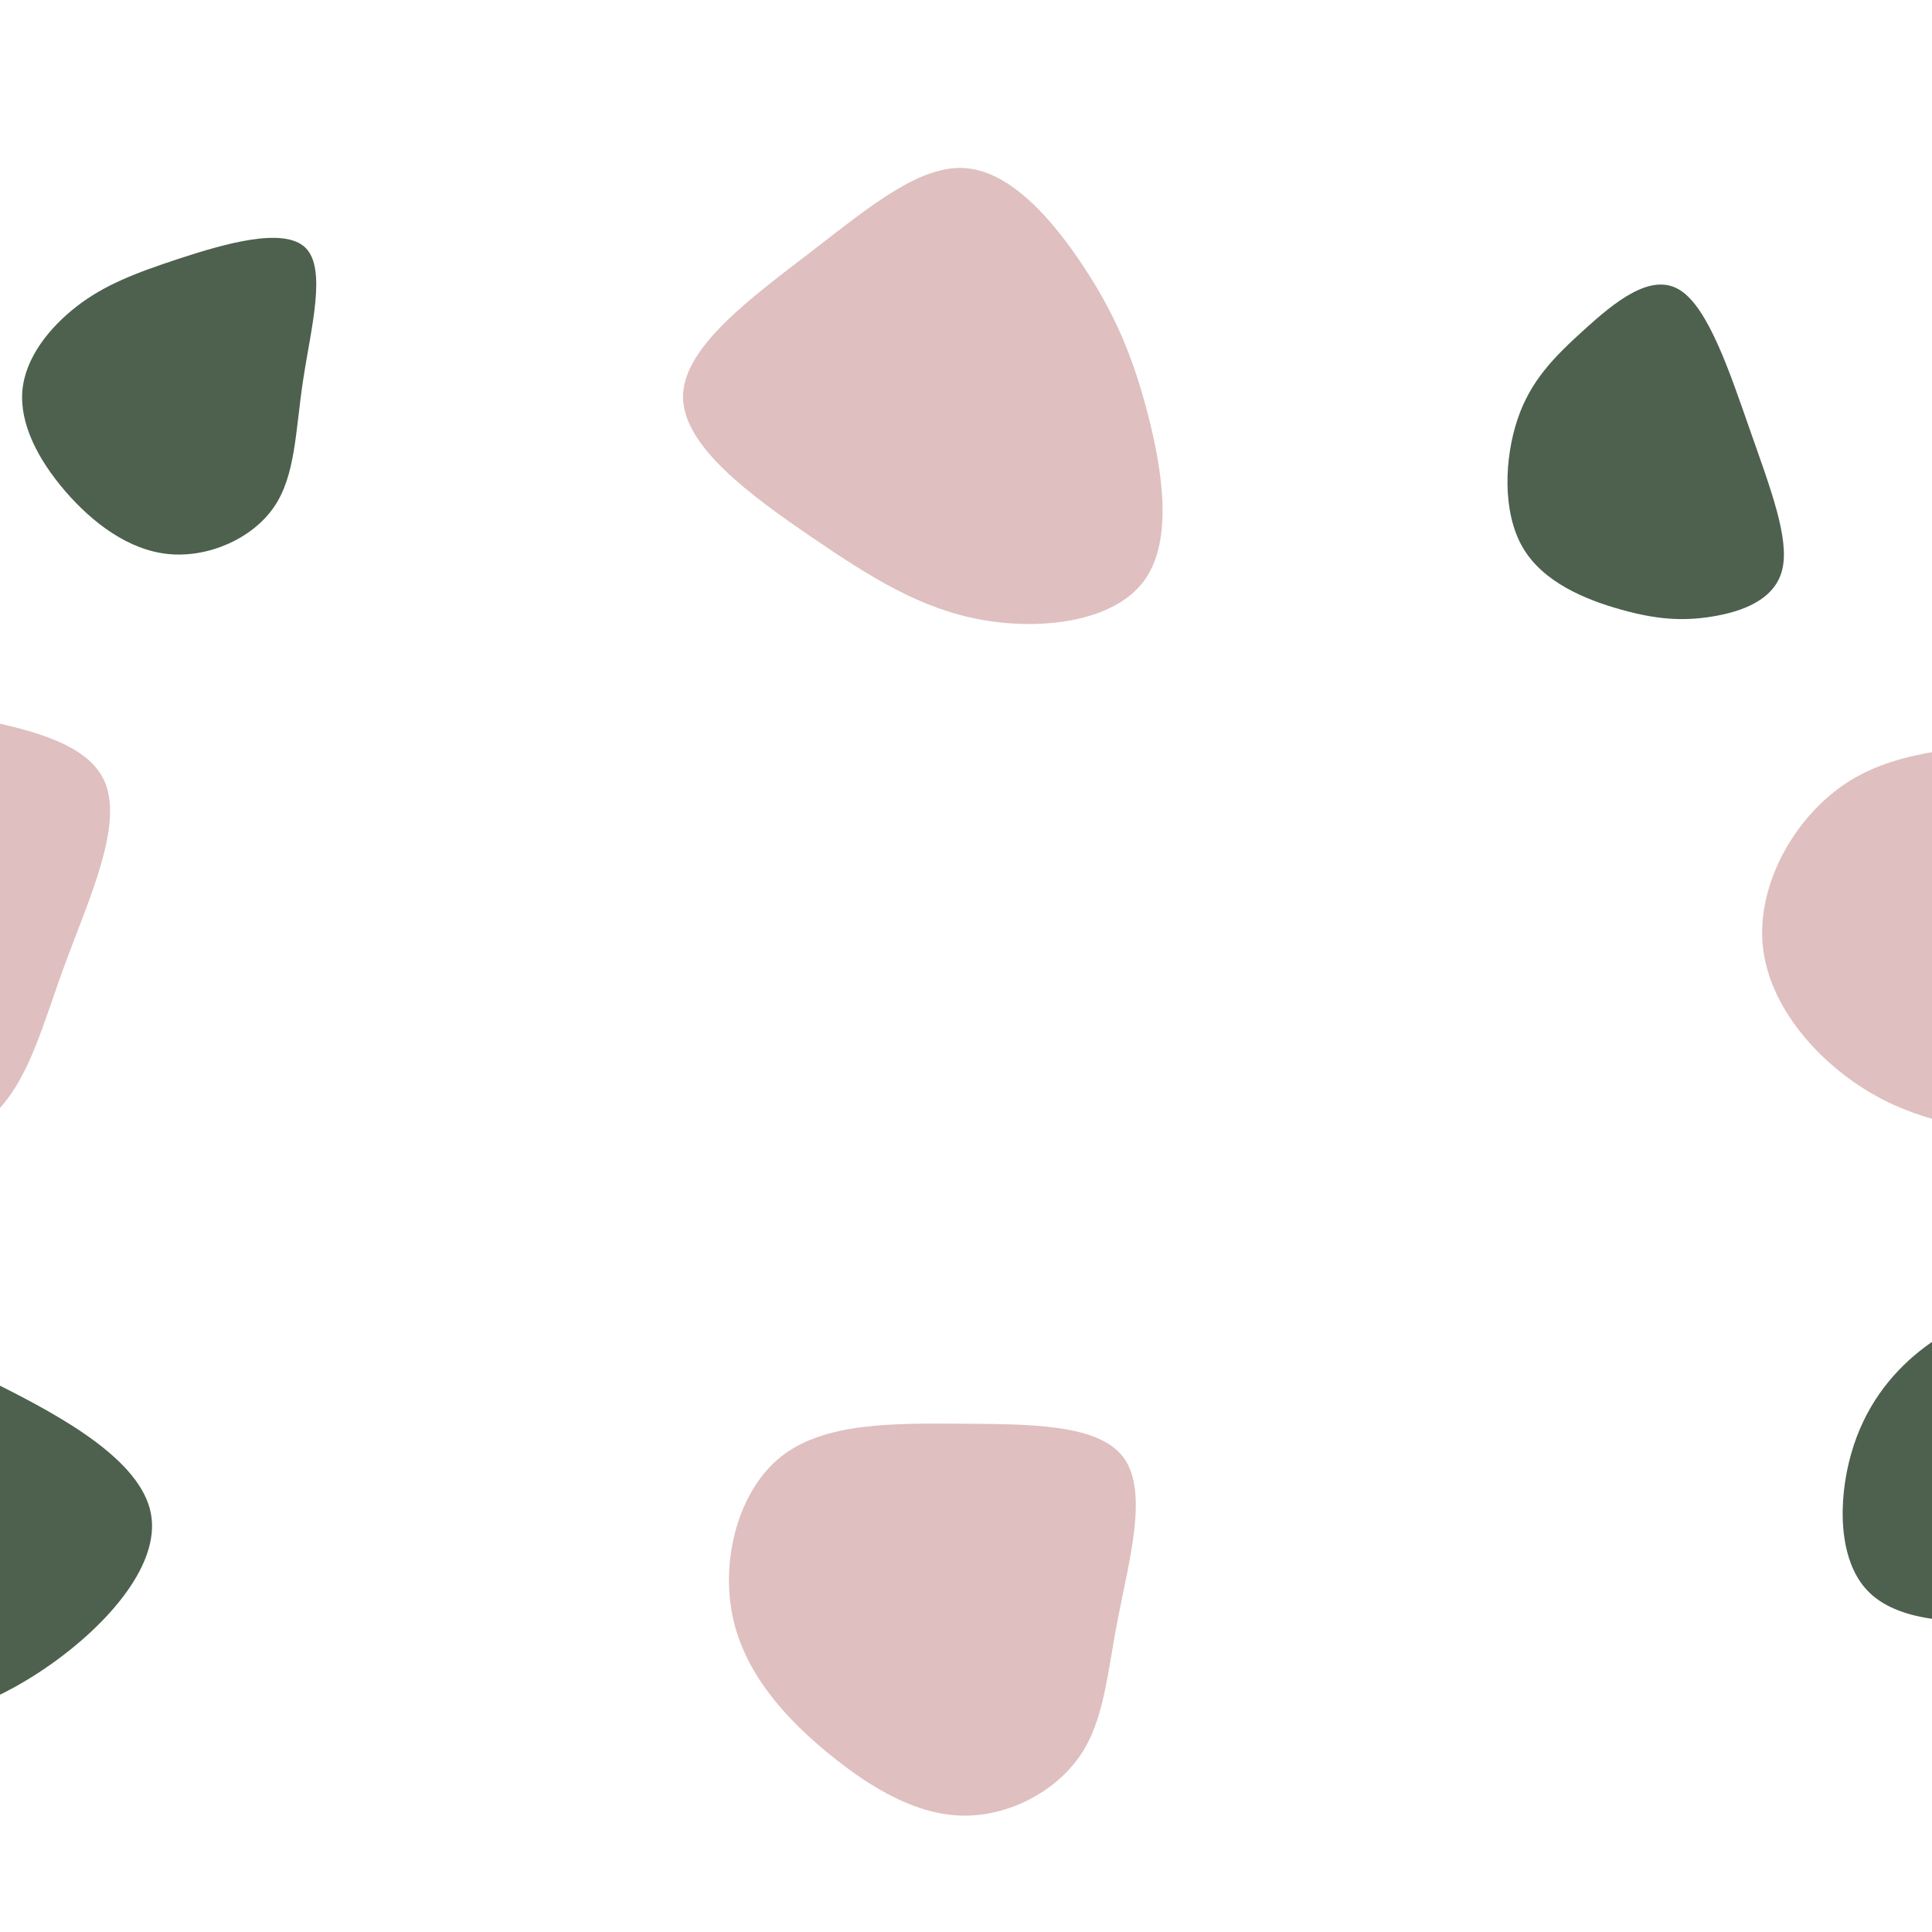 <?xml version="1.0" encoding="utf-8"?>
<svg viewBox="0 0 500 500" xmlns="http://www.w3.org/2000/svg">
  <g transform="matrix(0.218, 0, 0, 0.218, 42.548, 100.355)" style="">
    <path d="M167.3 -166.4C193.1 -141.4 174 -70.7 164.7 -9.3C155.4 52.1 155.8 104.2 130 141.7C104.2 179.2 52.1 202.1 4.7 197.4C-42.7 192.7 -85.3 160.3 -117.7 122.8C-150 85.3 -172 42.7 -168.6 3.4C-165.2 -35.8 -136.3 -71.7 -104 -96.7C-71.7 -121.7 -35.8 -135.8 17.4 -153.3C70.7 -170.7 141.4 -191.4 167.3 -166.4" fill="#4d614e"/>
  </g>
  <g transform="matrix(0.243, 0, 0, 0.243, 521.648, 372.954)" style="">
    <path d="M120.7 -95.9C170.7 -70.7 235.4 -35.4 243.6 8.2C251.9 51.9 203.7 103.7 153.7 136.7C103.7 169.7 51.9 183.9 -5.7 189.5C-63.2 195.2 -126.3 192.3 -157.8 159.3C-189.3 126.3 -189.2 63.2 -175.3 13.9C-161.4 -35.4 -133.7 -70.7 -102.2 -95.9C-70.7 -121 -35.4 -136 0 -136C35.4 -136 70.7 -121 120.7 -95.9" fill="#4d614e"/>
  </g>
  <g transform="matrix(0.253, 0, 0, 0.253, 249.264, 421.482)" style="">
    <path d="M164.5 -174.4C189.5 -139.5 169.8 -69.8 158.5 -11.3C147.1 47.1 144.3 94.3 119.3 130.4C94.3 166.6 47.1 191.8 0.5 191.3C-46.2 190.9 -92.4 164.7 -136.7 128.6C-181.1 92.4 -223.5 46.2 -235.8 -12.3C-248 -70.7 -230.1 -141.4 -185.8 -176.3C-141.4 -211.1 -70.7 -210 -0.5 -209.6C69.8 -209.1 139.5 -209.2 164.5 -174.4" fill="#dfbfbf"/>
  </g>
  <g transform="matrix(0.814, 0, 0, 0.814, 188.423, 165.464)" style="">
    <path d="M 489.558 33.751 C 507.793 44.576 516.833 72.006 515.63 98.233 C 514.466 124.499 503.06 149.563 484.825 159.262 C 466.59 168.962 441.526 163.297 420.11 159.65 C 398.732 155.964 380.963 154.335 364.047 144.635 C 347.092 134.936 330.952 117.167 328.974 97.457 C 327.034 77.748 339.216 56.099 356.171 45.274 C 373.126 34.488 394.775 34.566 419.334 31.695 C 443.893 28.824 471.323 22.965 489.558 33.751" fill="#dfbfbf" style=""/>
  </g>
  <g transform="matrix(0.307, 0, 0, 0.307, 251.063, 102.69)" style="">
    <path d="M96 -109.2C121.4 -70.7 136.7 -35.4 149.3 12.6C161.9 60.6 171.8 121.2 146.5 155.3C121.2 189.5 60.6 197.2 9.3 187.9C-42 178.6 -83.9 152.2 -133.9 118.1C-183.9 83.9 -242 42 -242 0C-242 -42 -183.9 -83.9 -133.9 -122.4C-83.9 -160.9 -42 -196 -3.3 -192.7C35.4 -189.4 70.7 -147.7 96 -109.2" fill="#dfbfbf"/>
  </g>
  <g transform="matrix(-0.033, 0.215, -0.179, -0.109, 467.988, 119.214)" style="transform-origin: -39.883px -0.687px;">
    <path d="M96 -109.2C121.4 -70.7 136.7 -35.4 149.3 12.6C161.9 60.6 171.8 121.2 146.5 155.3C121.2 189.5 60.6 197.2 9.3 187.9C-42 178.6 -83.9 152.2 -133.9 118.1C-183.9 83.9 -242 42 -242 0C-242 -42 -183.9 -83.9 -133.9 -122.4C-83.9 -160.9 -42 -196 -3.3 -192.7C35.4 -189.4 70.7 -147.7 96 -109.2" fill="#4d614e"/>
  </g>
  <g transform="matrix(0.318, 0, 0, 0.318, -38.41, 389.095)" style="">
    <path d="M120.7 -95.9C170.7 -70.7 235.4 -35.4 243.6 8.2C251.9 51.9 203.7 103.7 153.7 136.7C103.7 169.7 51.9 183.9 -5.7 189.5C-63.2 195.2 -126.3 192.3 -157.8 159.3C-189.3 126.3 -189.2 63.2 -175.3 13.9C-161.4 -35.4 -133.7 -70.7 -102.2 -95.9C-70.7 -121 -35.4 -136 0 -136C35.4 -136 70.7 -121 120.7 -95.9" fill="#4d614e"/>
  </g>
  <g transform="matrix(0.273, 0, 0, 0.291, 32.842, 240.03)" style="">
    <path d="M -21.294 -130.203 C -3.145 -91.766 -35.469 -26.33 -57.444 29.442 C -79.5 85.099 -91.009 131.126 -122.322 162.61 C -153.654 194.192 -204.809 211.33 -250.608 203.255 C -296.524 195.263 -337.164 161.944 -374.097 119.185 C -411.11 76.311 -444.3 23.915 -445.566 -35.697 C -446.752 -95.195 -416.015 -161.908 -365.917 -189.069 C -315.74 -216.116 -246.318 -203.53 -177.259 -191.714 C -108.121 -179.784 -39.462 -168.542 -21.294 -130.203" fill="#dfbfbf" style="transform-origin: -244.916px 0.599px;"/>
  </g>
</svg>